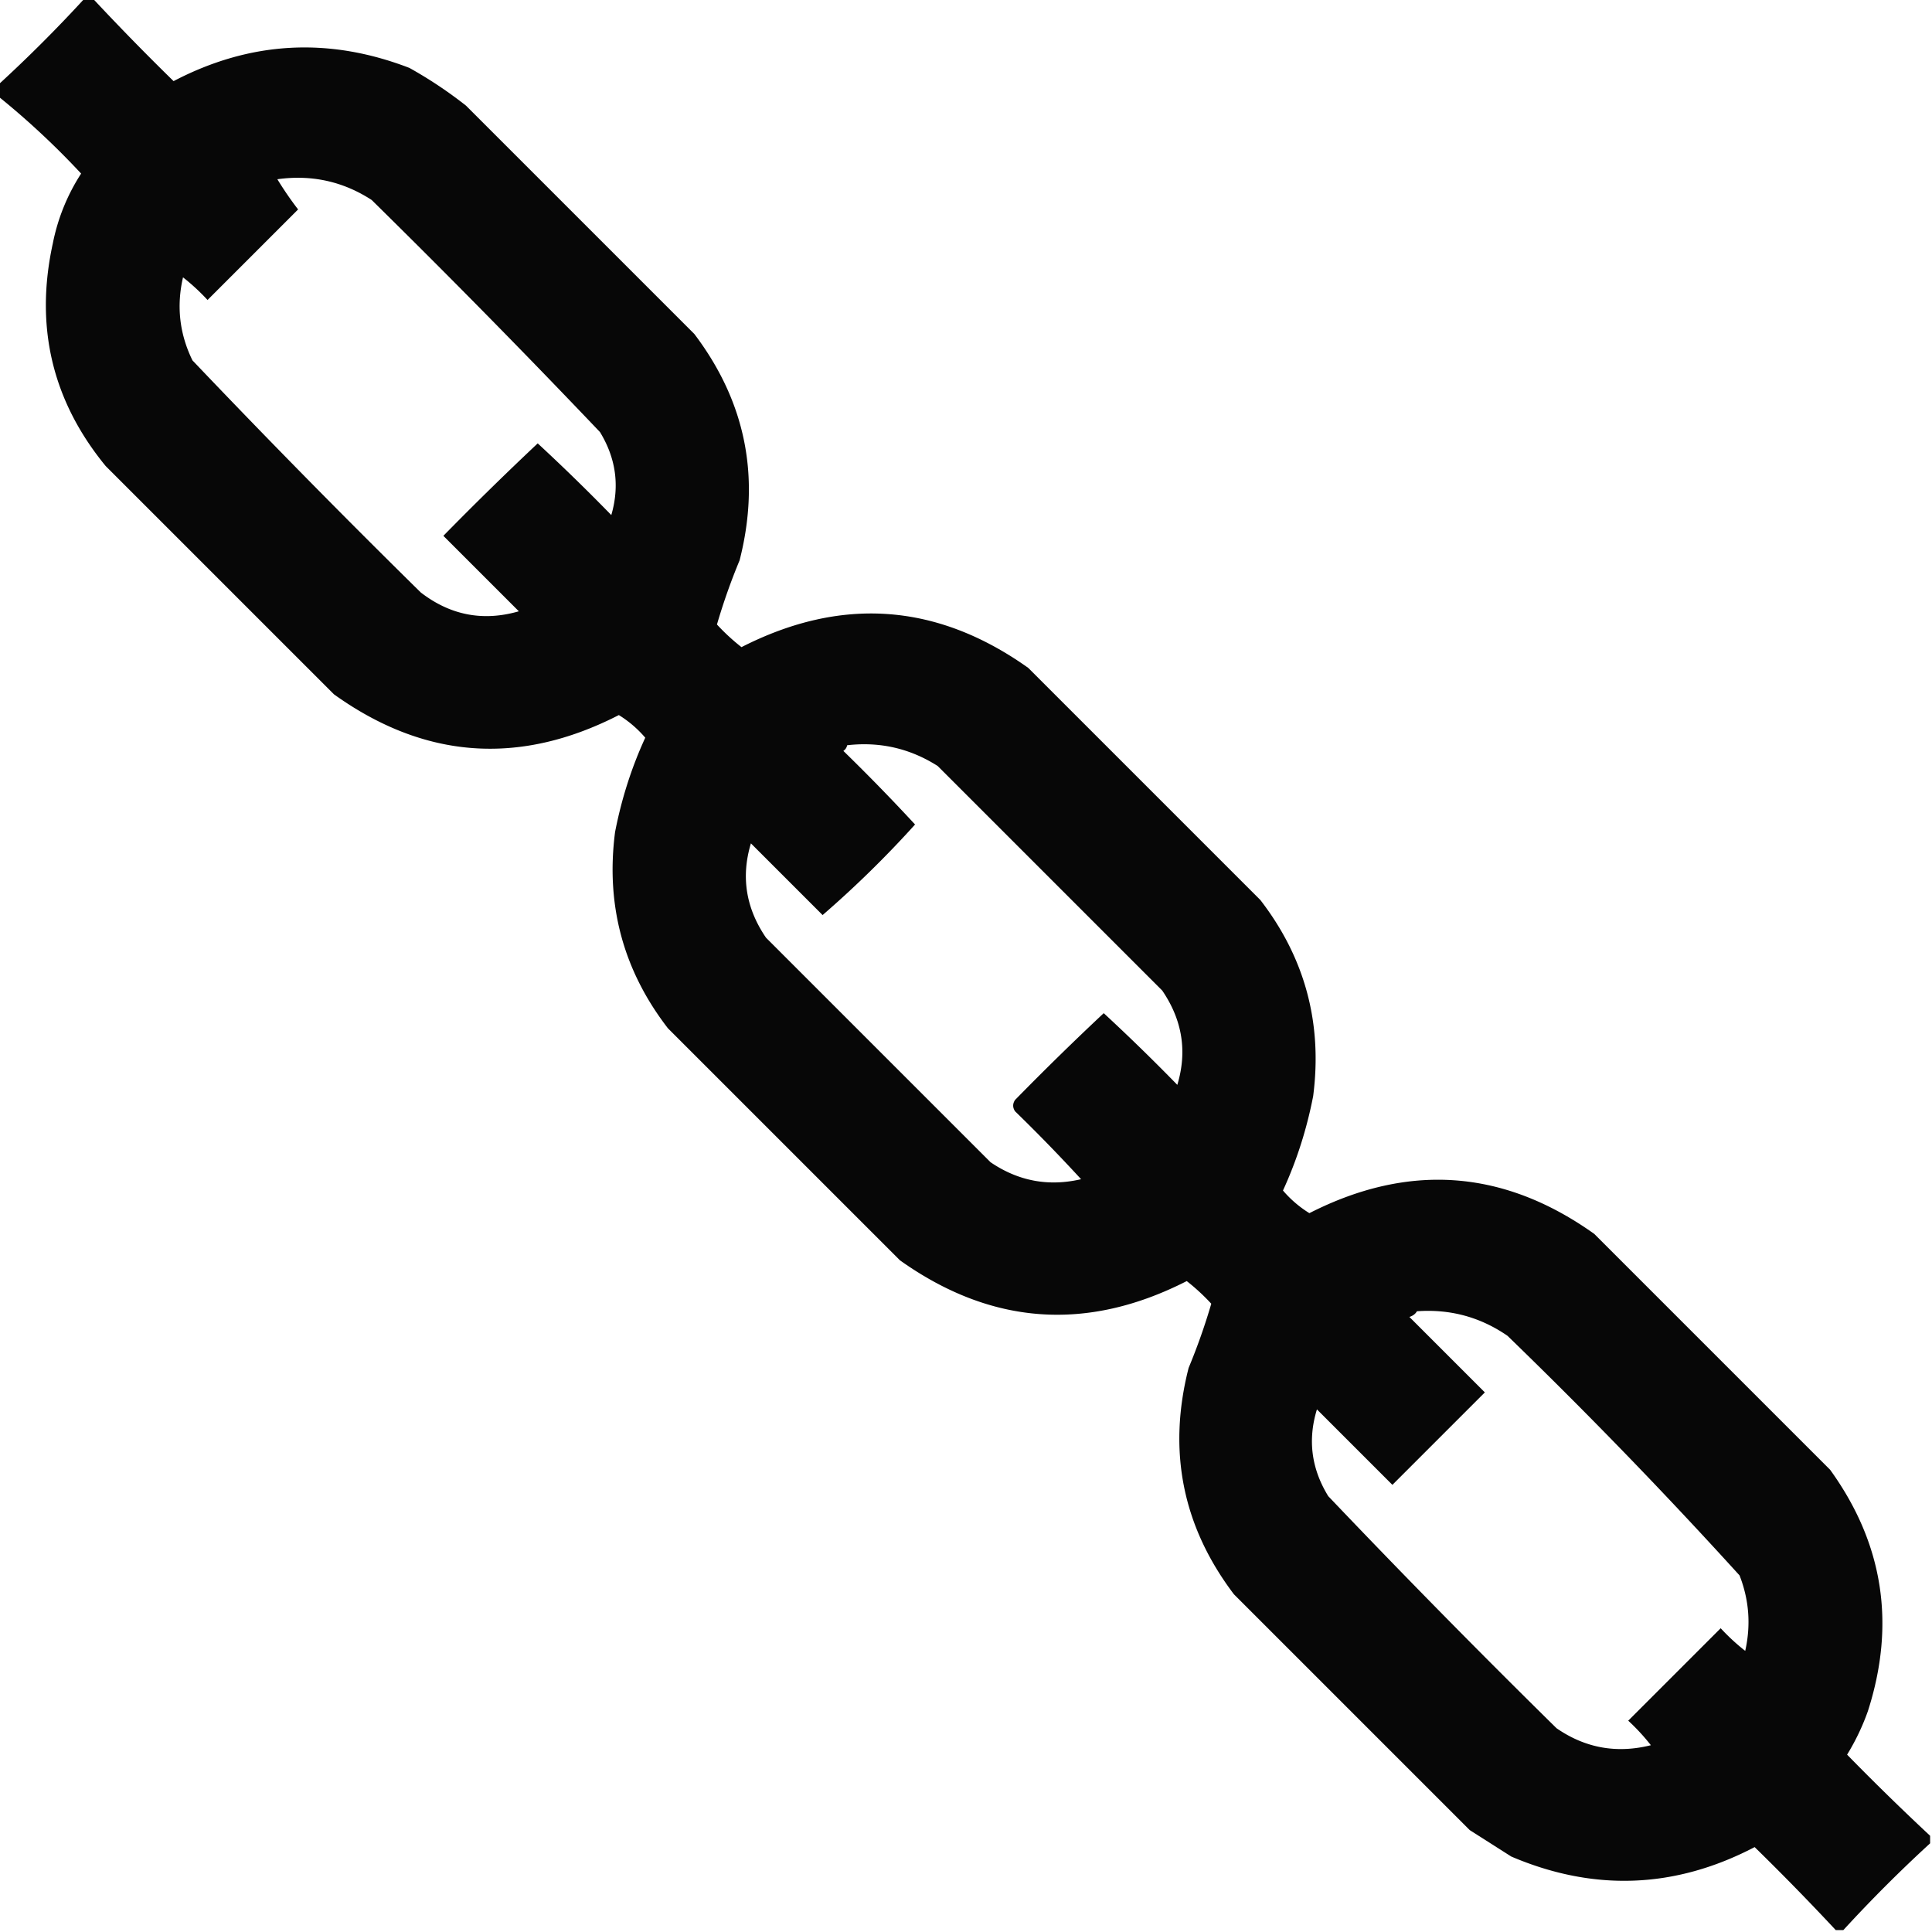 <svg xmlns="http://www.w3.org/2000/svg" width="512" height="512" shape-rendering="geometricPrecision" text-rendering="geometricPrecision" image-rendering="optimizeQuality" fill-rule="evenodd" clip-rule="evenodd"><path d="M22.5-.5h2a666.067 666.067 0 0021.5 22C66.254 10.912 87.087 9.745 108.5 18a113.676 113.676 0 0115 10L184 88.5c13.623 18.001 17.623 38.001 12 60a164.17 164.17 0 00-6 17 55.05 55.05 0 006.5 6c26.5-13.509 51.833-11.676 76 5.5l61.5 61.5c11.837 15.343 16.503 32.676 14 52-1.706 8.78-4.373 17.113-8 25a29.768 29.768 0 007 6c26.348-13.422 51.515-11.588 75.5 5.5l62.5 62.5c14.107 19.542 17.44 40.876 10 64a60.761 60.761 0 01-5.5 11.5 666.266 666.266 0 0022 21.5v2c-8 7.333-15.667 15-23 23h-2a666.266 666.266 0 00-21.5-22c-21.077 11.011-42.577 11.844-64.5 2.5l-11-7-62.5-62.5c-13.623-18.004-17.623-38.004-12-60a164.17 164.17 0 006-17 55.05 55.05 0 00-6.5-6c-26.5 13.509-51.833 11.676-76-5.5L177 272.5c-11.837-15.343-16.503-32.676-14-52 1.706-8.78 4.373-17.113 8-25a29.768 29.768 0 00-7-6c-26.361 13.51-51.528 11.676-75.5-5.5L28 123.5c-14.165-17.275-18.832-36.942-14-59A52.822 52.822 0 0121.5 46a211.688 211.688 0 00-22-20.5v-3c8-7.333 15.667-15 23-23zm51 48c9.077-1.265 17.41.569 25 5.5a2628.039 2628.039 0 0160.5 61.5c4.249 6.965 5.249 14.298 3 22a523.412 523.412 0 00-19.5-19 865.335 865.335 0 00-25 24.5l20 20c-9.478 2.734-18.144 1.067-26-5A2628.628 2628.628 0 0151 95.5c-3.43-7.023-4.264-14.357-2.5-22a55.098 55.098 0 016.5 6l24-24c-1.877-2.423-3.71-5.09-5.5-8zm151 150c8.664-1 16.664.833 24 5.5l59.5 59.5c5.338 7.816 6.671 16.15 4 25a523.412 523.412 0 00-19.5-19 762.454 762.454 0 00-23.5 23c-.667 1-.667 2 0 3a445.01 445.01 0 0117.5 18c-8.639 2.008-16.639.508-24-4.5L203 248.5c-5.338-7.816-6.671-16.15-4-25l19 19a277.222 277.222 0 0024.5-24 523.412 523.412 0 00-19-19.5c.556-.383.889-.883 1-1.5zm151 150c8.789-.637 16.789 1.53 24 6.5a1378.26 1378.26 0 0161.5 63.5c2.536 6.505 3.036 13.172 1.5 20a55.05 55.05 0 01-6.5-6L431.5 456a55.05 55.05 0 016 6.5c-9.05 2.262-17.383.762-25-4.5a2628.43 2628.43 0 01-60.5-61.5c-4.477-7.268-5.477-14.934-3-23l20 20 24.5-24.5-20-20c.916-.278 1.582-.778 2-1.5z" opacity=".969"/></svg>